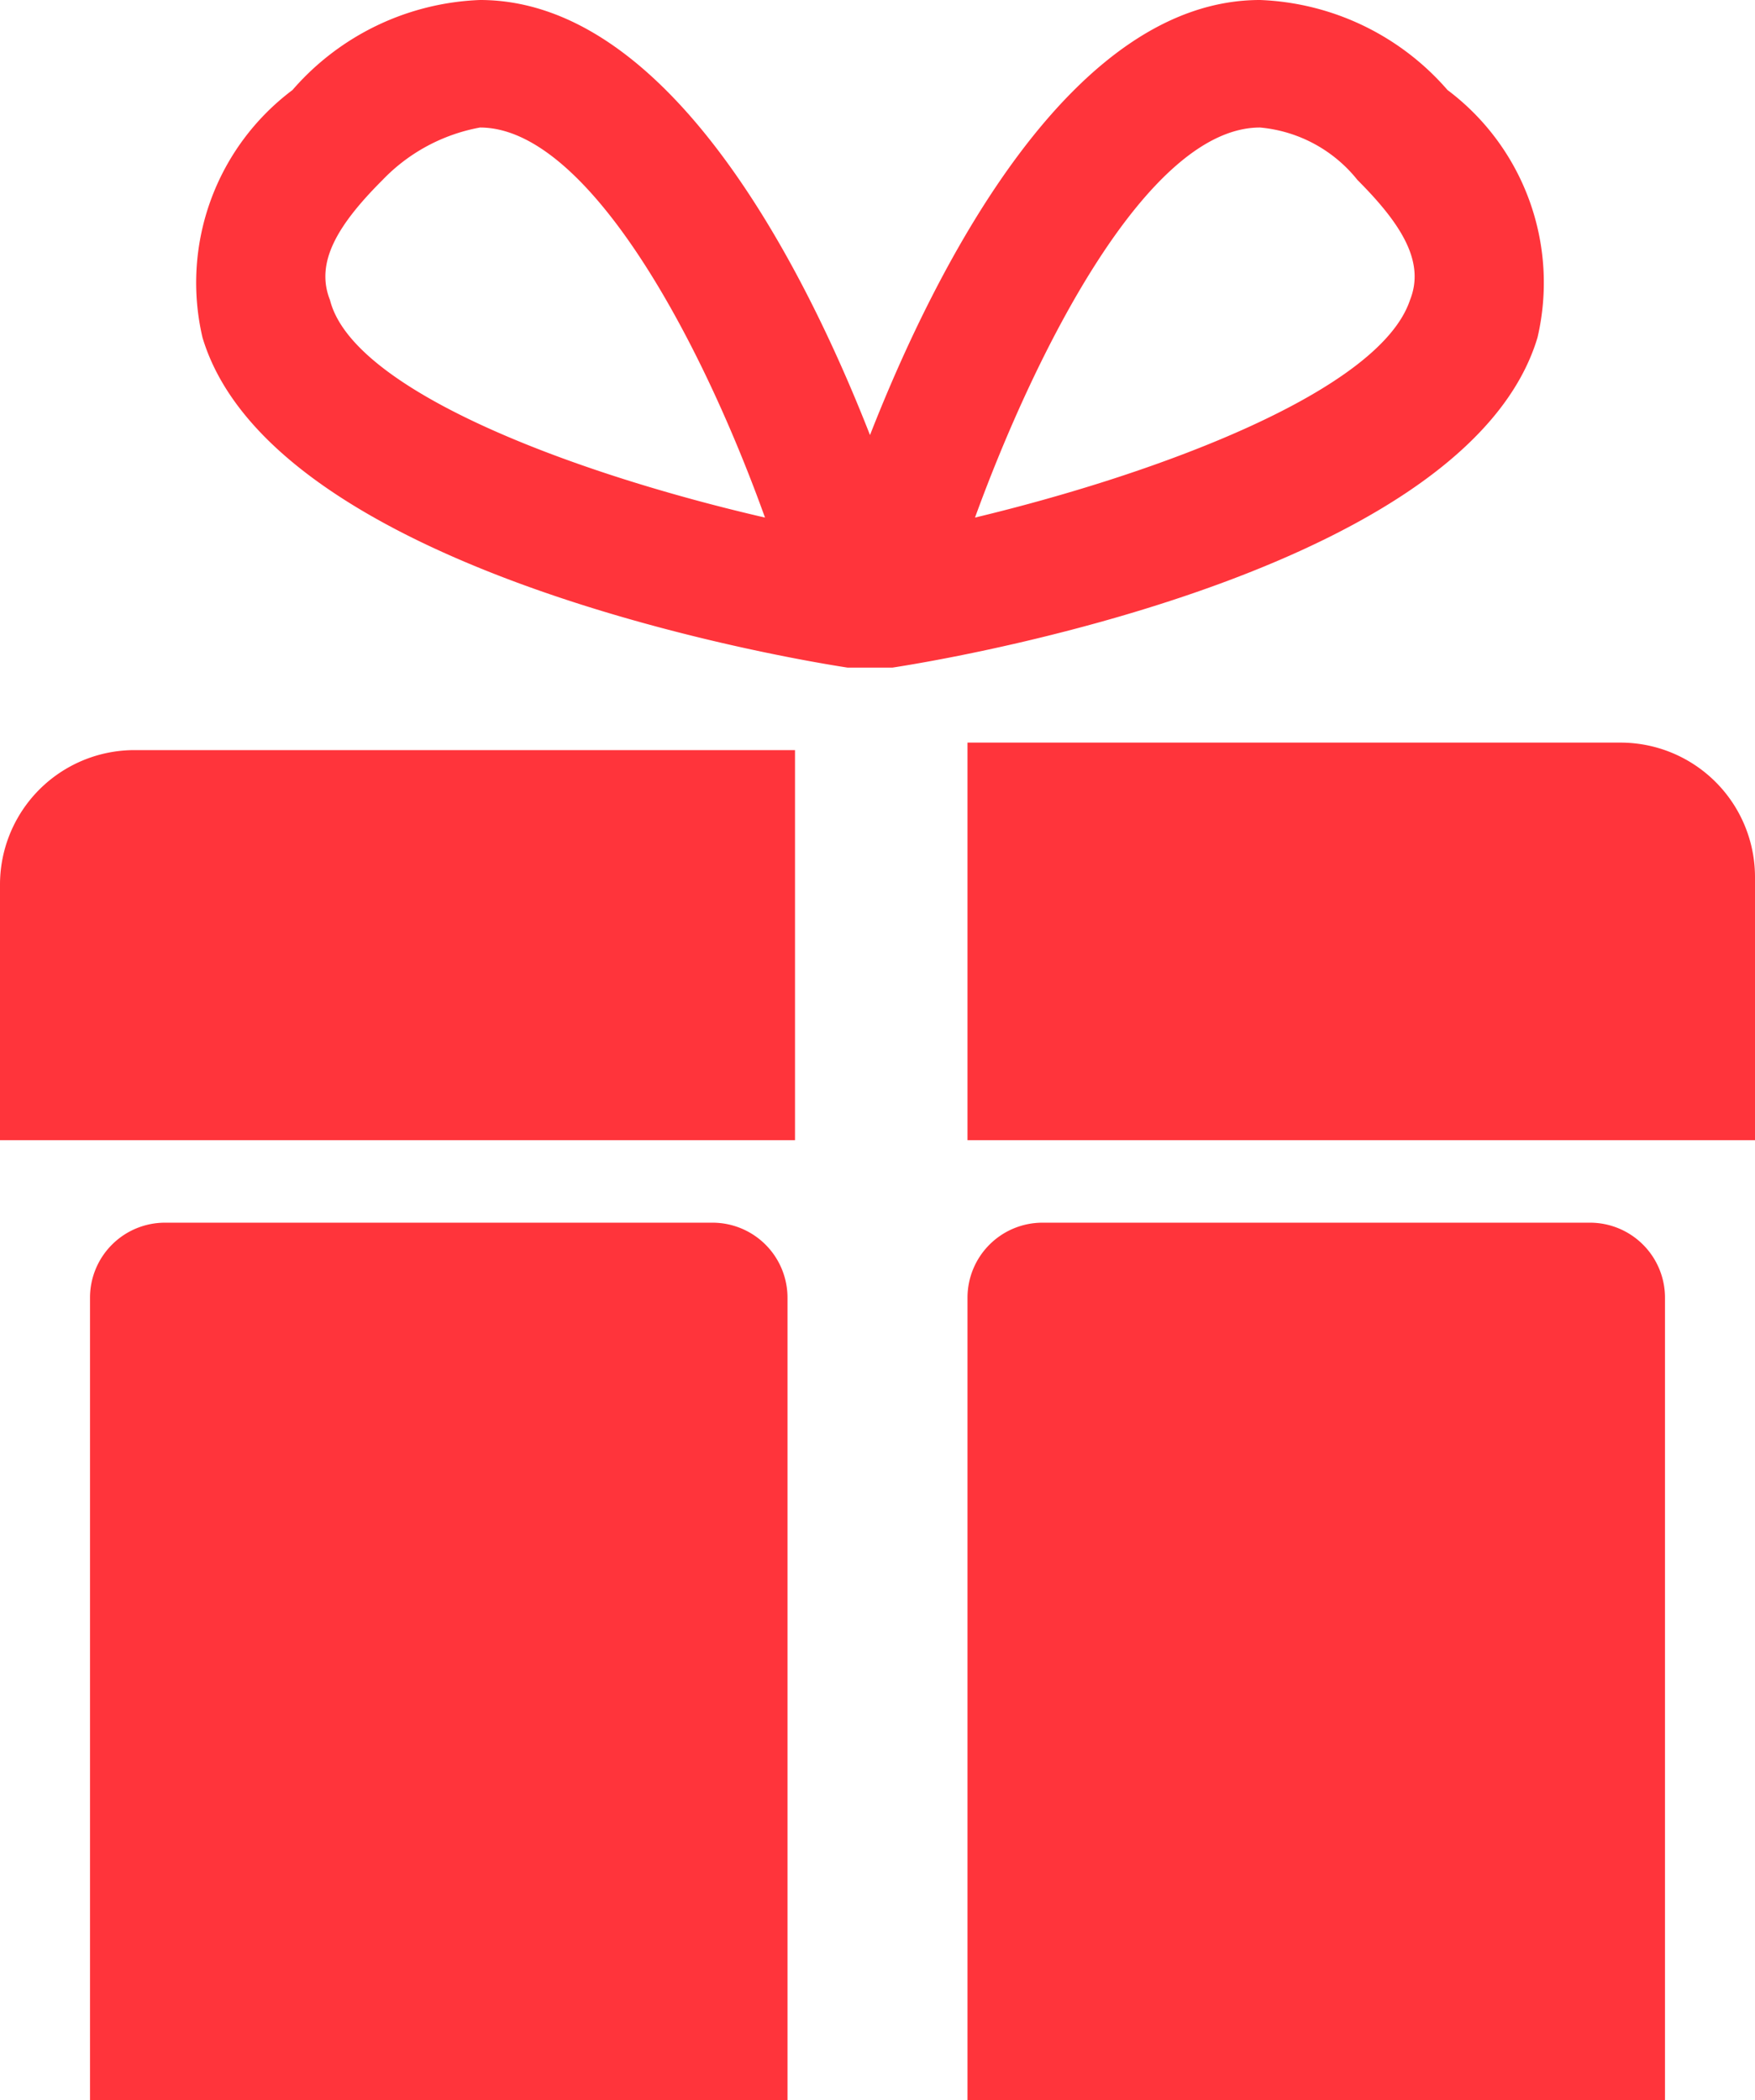 <svg id="icons" xmlns="http://www.w3.org/2000/svg" width="23.4" height="28" viewBox="0 0 23.4 28">
  <g id="gift_x5F_box" transform="translate(-4.3 -2)">
    <path id="Path_677" data-name="Path 677" d="M24.8,6.5a3.211,3.211,0,0,0-1.2-3.3A3.482,3.482,0,0,0,21.1,2c-2.5,0-4.3,3.5-5.2,5.8C15,5.5,13.2,2,10.7,2A3.482,3.482,0,0,0,8.2,3.2,3.211,3.211,0,0,0,7,6.5c.9,3,7.3,4.2,8.6,4.4h.6C17.5,10.7,23.9,9.5,24.8,6.5ZM8.7,6c-.2-.5.1-1,.7-1.6a2.4,2.4,0,0,1,1.3-.7c1.4,0,2.9,2.7,3.8,5.2C11.9,8.3,9,7.2,8.7,6ZM23.1,6c-.4,1.2-3.3,2.3-5.8,2.9.8-2.2,2.3-5.2,3.8-5.2a1.877,1.877,0,0,1,1.3.7C23,5,23.3,5.5,23.1,6Z" fill="#ff343b"/>
    <path id="Path_678" data-name="Path 678" d="M4.4,17.2H14.9V12H6.1a1.793,1.793,0,0,0-1.8,1.8v3.4Z" fill="#ff343b"/>
    <path id="Path_679" data-name="Path 679" d="M17.2,12v5.2H27.7V13.7a1.793,1.793,0,0,0-1.8-1.8H17.2Z" fill="#ff343b"/>
    <path id="Path_680" data-name="Path 680" d="M5.5,30h9.3V19.3a1,1,0,0,0-1-1H6.5a1,1,0,0,0-1,1Z" fill="#ff343b"/>
    <path id="Path_681" data-name="Path 681" d="M17.2,30h9.3V19.3a1,1,0,0,0-1-1H18.2a1,1,0,0,0-1,1Z" fill="#ff343b"/>
  </g>
</svg>
